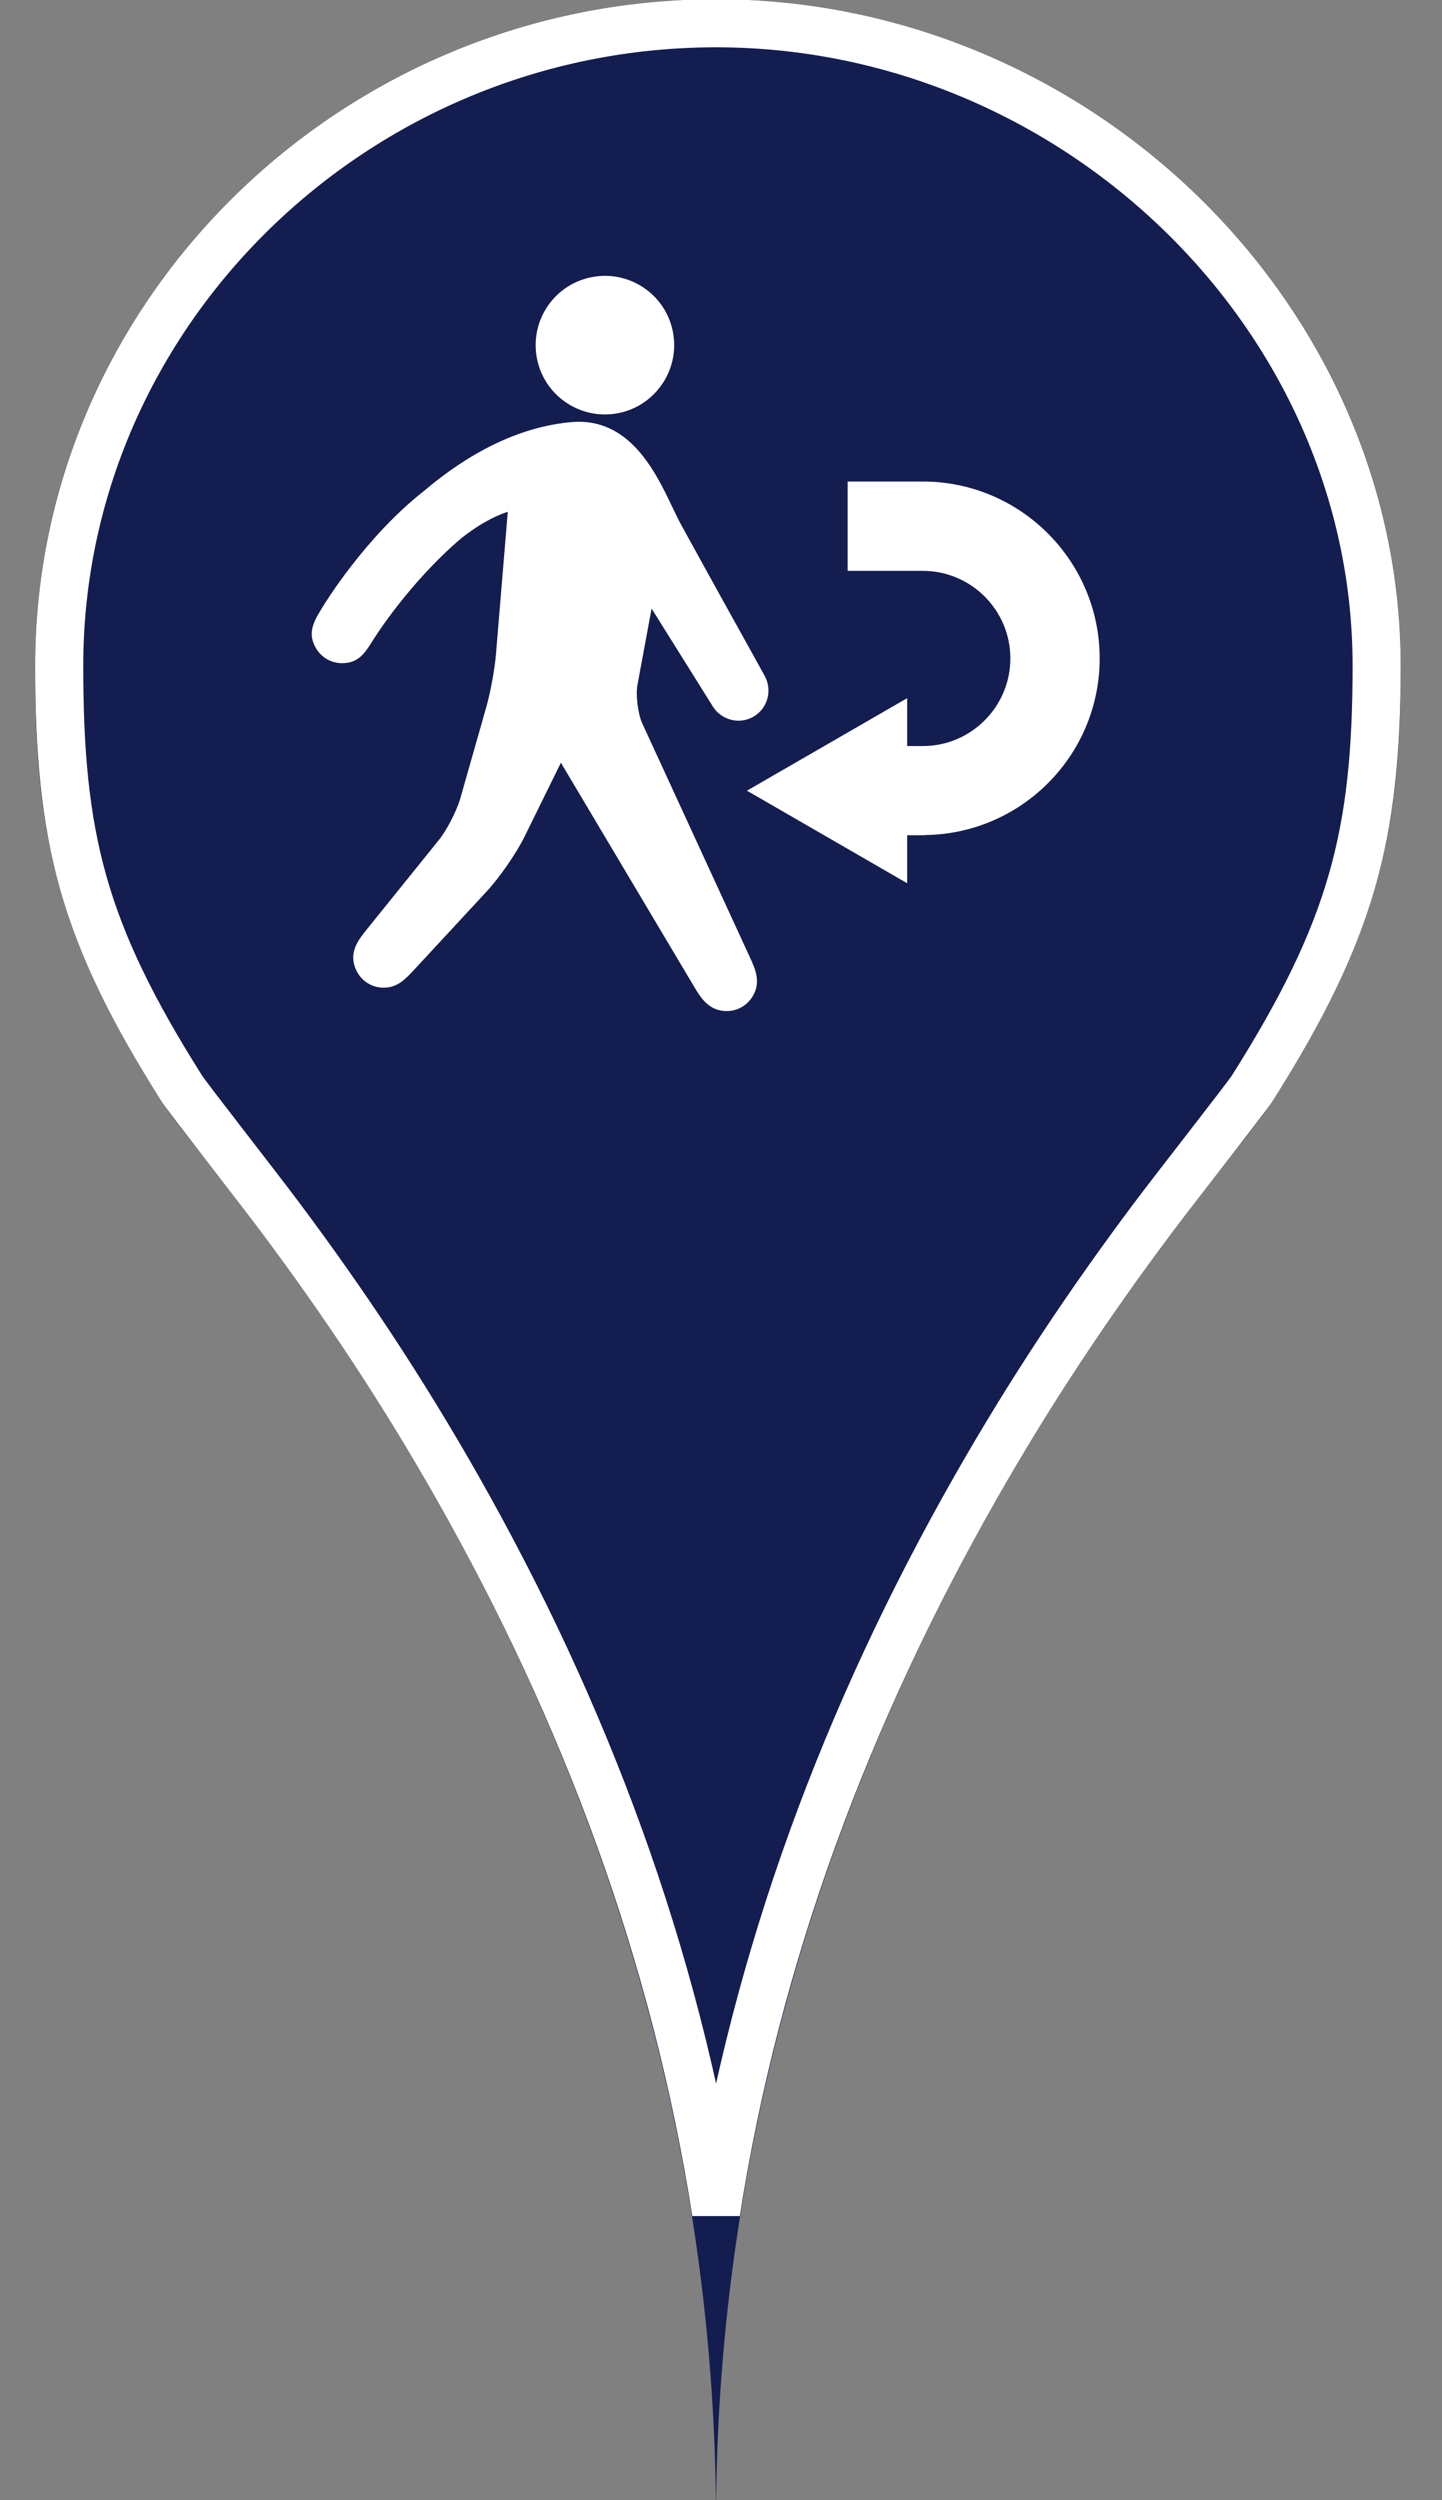 <?xml version="1.0" encoding="UTF-8"?>
<svg width="30px" height="52px" viewBox="0 0 30 52" version="1.1" xmlns="http://www.w3.org/2000/svg" xmlns:xlink="http://www.w3.org/1999/xlink">
    <rect x="0" y="0" width="30" height="52" fill="#808080" stroke="none"/>
    <!-- Generator: Sketch 43.2 (39069) - http://www.bohemiancoding.com/sketch -->
    <title>population_return_blue</title>
    <desc>Created with Sketch.</desc>
    <defs>
        <path d="M25.742,22.92 C28.129,19.139 28.408,16.893 28.408,13.863 C28.408,6.207 21.803,0 14.164,0 C6.429,0 0,6.207 0,13.863 C0,16.893 0.239,19.139 2.626,22.92 C3.69,24.606 14.164,35.602 14.164,52.457 C14.164,35.602 24.677,24.606 25.742,22.92 Z" id="path-1"></path>
    </defs>
    <g id="Maps-Pins" stroke="none" stroke-width="1" fill="none" fill-rule="evenodd">
        <g id="Artboard" transform="translate(-264, -95)">
            <g id="population_return_blue" transform="translate(264.732, 94.984)">
                <g id="Imported-Layers">
                    <use fill="#131D50" fill-rule="evenodd" xlink:href="#path-1"></use>
                    <path stroke="#FFFFFF" stroke-width="1" d="M14.165,46.029 C13.322,40.658 11.445,35.643 8.787,30.957 C7.637,28.93 6.425,27.111 5.099,25.336 C4.607,24.676 3.168,22.842 3.049,22.653 C0.992,19.394 0.5,17.455 0.5,13.863 C0.5,6.515 6.672,0.5 14.164,0.5 C21.609,0.5 27.908,6.563 27.908,13.863 C27.908,17.391 27.392,19.369 25.319,22.653 L25.319,22.653 C25.199,22.842 23.753,24.681 23.263,25.336 C21.932,27.112 20.716,28.931 19.562,30.958 C16.894,35.644 15.01,40.659 14.165,46.029 Z"></path>
                </g>
                <path d="M22.146,13.71 C22.146,11.681 20.496,10.031 18.467,10.031 L16.903,10.031 L16.903,11.889 L18.467,11.889 C19.471,11.889 20.288,12.706 20.288,13.71 C20.288,14.714 19.471,15.533 18.467,15.533 L18.141,15.533 L18.141,14.537 L14.808,16.461 L18.141,18.386 L18.141,17.388 L18.504,17.388 L18.504,17.384 C20.516,17.364 22.146,15.727 22.146,13.71 L22.146,13.71 Z M12.824,12.673 L14.099,14.711 C14.28,14.998 14.656,15.091 14.948,14.919 C15.24,14.747 15.341,14.373 15.178,14.076 L14.855,13.491 C14.574,12.99 14.3,12.489 14.021,11.987 L13.452,10.955 C13.387,10.836 13.324,10.703 13.254,10.56 C12.905,9.825 12.357,8.69 11.161,8.795 C10.137,8.884 9.098,9.37 8.073,10.24 C6.86,11.196 6.013,12.585 5.978,12.644 C5.939,12.707 5.902,12.767 5.871,12.825 C5.869,12.828 5.867,12.83 5.865,12.832 L5.865,12.833 C5.752,13.048 5.696,13.243 5.838,13.491 C5.949,13.688 6.157,13.809 6.383,13.809 C6.655,13.809 6.795,13.681 6.929,13.484 C6.931,13.483 6.931,13.481 6.933,13.479 C6.97,13.424 7.007,13.363 7.048,13.299 C7.056,13.287 7.767,12.147 8.866,11.209 C9.205,10.943 9.528,10.76 9.832,10.66 L9.586,13.626 C9.563,13.919 9.469,14.425 9.389,14.708 L8.839,16.641 C8.766,16.885 8.559,17.291 8.397,17.488 L6.908,19.335 C6.719,19.569 6.505,19.835 6.683,20.202 C6.786,20.419 7.005,20.558 7.247,20.558 C7.535,20.558 7.69,20.392 7.888,20.181 L9.396,18.553 C9.664,18.263 10.014,17.759 10.188,17.402 L10.937,15.879 L13.705,20.531 C13.841,20.76 14.012,21.045 14.388,21.045 C14.602,21.045 14.8,20.935 14.915,20.756 C15.112,20.45 14.981,20.169 14.866,19.92 L12.628,15.057 C12.541,14.867 12.492,14.478 12.528,14.271 L12.824,12.673 Z M13.275,6.961 C13.403,7.746 12.871,8.487 12.087,8.617 C11.3,8.745 10.56,8.213 10.431,7.429 C10.303,6.642 10.833,5.901 11.62,5.773 C12.404,5.643 13.148,6.175 13.275,6.961 L13.275,6.961 Z" id="populaition_return" fill="#FFFFFF"></path>
            </g>
        </g>
    </g>
</svg>